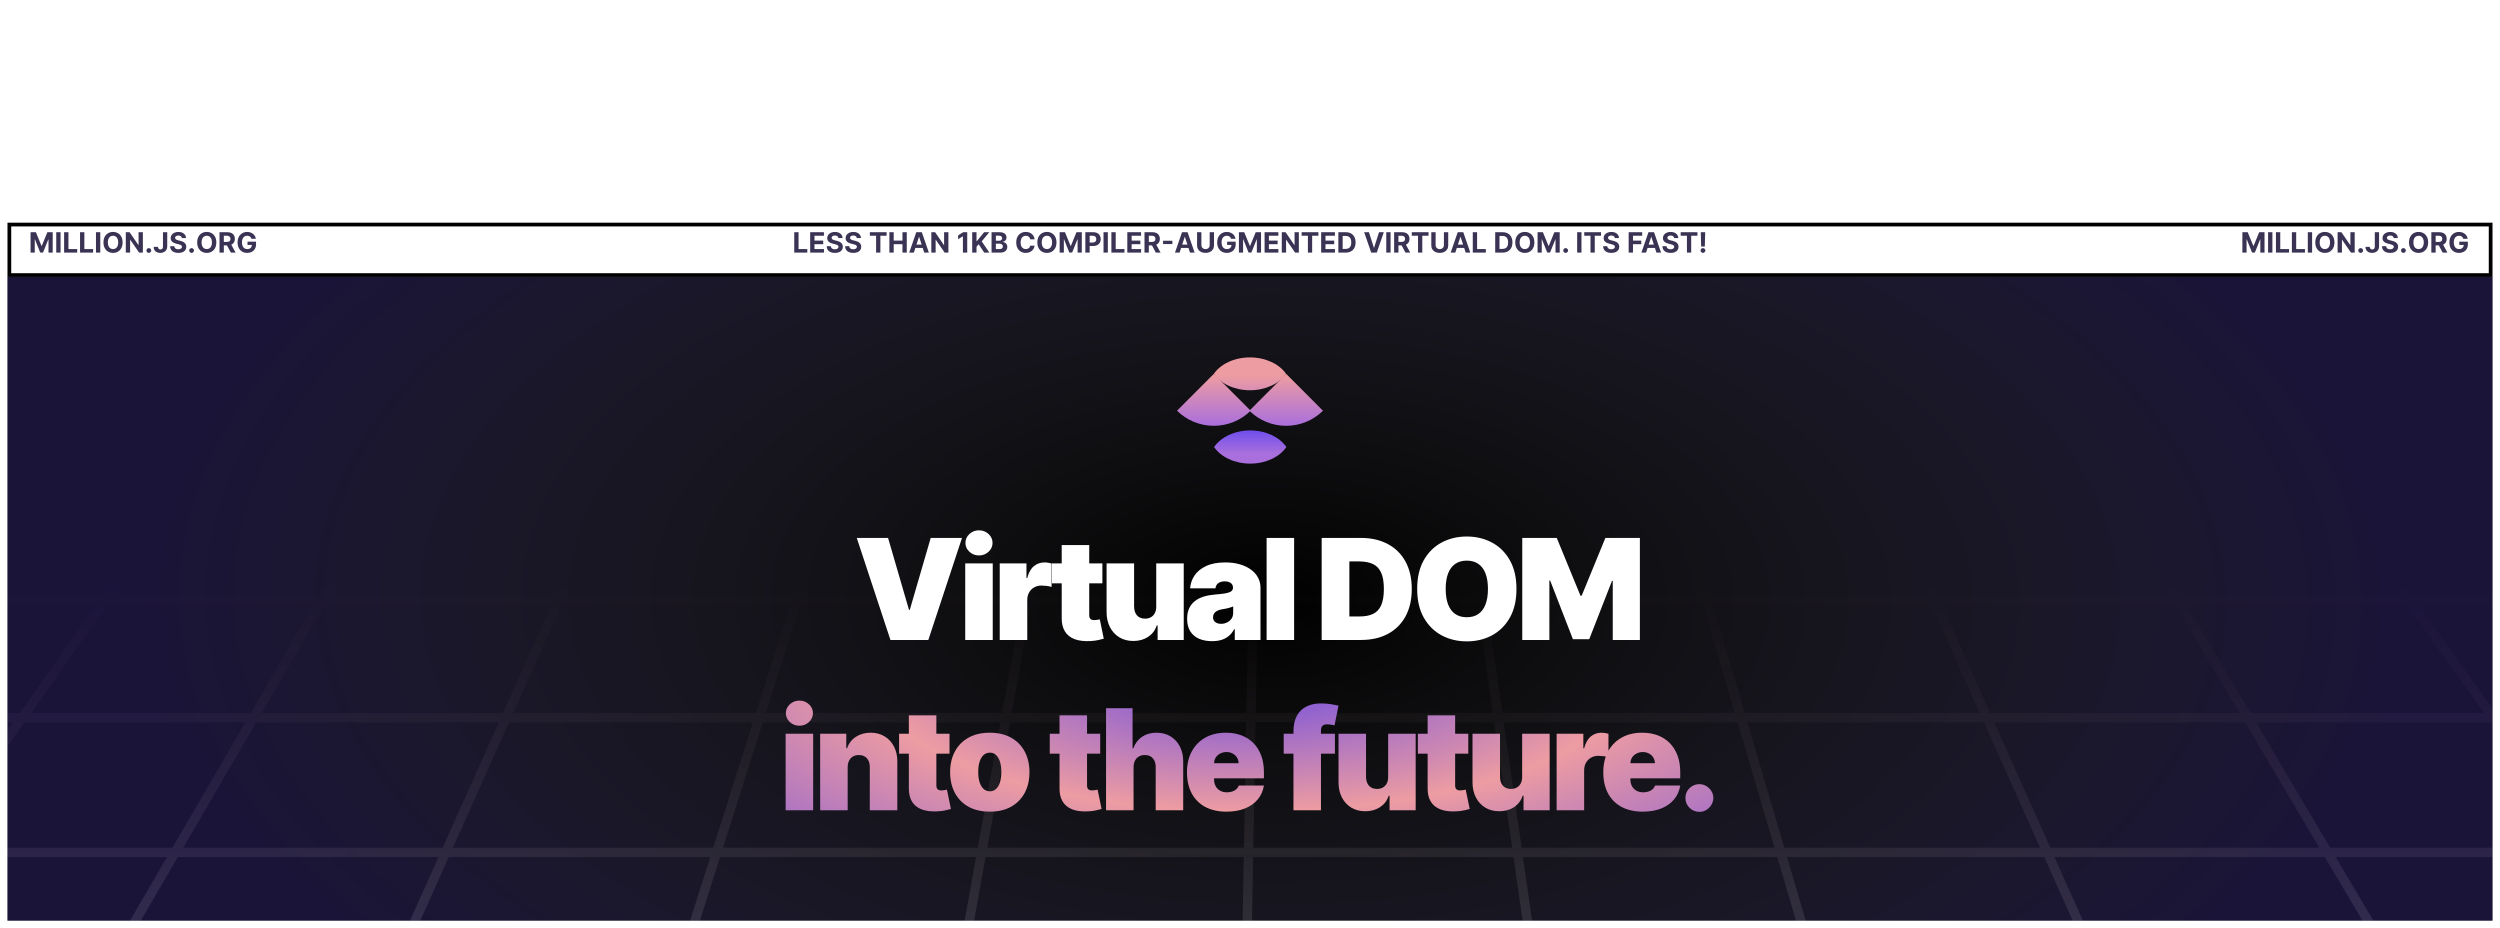 <svg width="1336" height="496" viewBox="0 0 1336 496" fill="none" xmlns="http://www.w3.org/2000/svg">
<g filter="url(#filter0_d_303_54)">
<rect x="4" y="144" width="1328" height="344" fill="black"/>
<rect x="5" y="116" width="1326" height="27" fill="white" stroke="black" stroke-width="2"/>
<rect x="4" y="144" width="1328" height="344" fill="url(#paint0_radial_303_54)"/>
<path fill-rule="evenodd" clip-rule="evenodd" d="M359.123 0L206.71 262H320.204L437.387 0H442.864L325.681 262H440.418L523.452 0H528.698L445.663 262H556.285L603.595 0H608.676L561.366 262H668.134L672.855 0H677.856L673.135 262H781.347L743.861 0H748.912L786.398 262H893.287L816.213 0H821.424L898.498 262H1006.57L889.396 0H894.873L1012.05 262H1128.75L973.685 0H979.495L1134.56 262H1245.07L1057.06 0H1063.21L1251.22 262H1332V267H1254.81L1288.54 314H1332V319H1292.12L1332 374.568V383.144L1331.18 382H1205.59L1245.24 449H1332V454H1248.2L1268.33 488H1262.52L1242.39 454H1097.91L1113.12 488H1107.64L1092.44 454H954.98L964.982 488H959.77L949.768 454H813.868L818.733 488H813.682L808.817 454H669.676L669.063 488H664.062L664.675 454H526.696L520.557 488H515.476L521.615 454H384.813L374.037 488H368.792L379.568 454H239.806L224.599 488H219.122L234.329 454H95.019L75.24 488H69.456L89.234 454H4V449H92.143L131.119 382H13.121L4 394.902V386.241L6.998 382H4V377H10.532L51.532 319H4V314H55.066L88.291 267H4V262H91.825L277.032 0H283.155L97.948 262H200.926L353.338 0H359.123ZM669.766 449H808.102L798.516 382H670.973L669.766 449ZM665.972 382L664.765 449H527.599L539.697 382H665.972ZM671.063 377H797.8L789.502 319H672.108L671.063 377ZM667.107 319L666.062 377H540.6L551.073 319H667.107ZM672.198 314H788.787L782.062 267H673.045L672.198 314ZM668.044 267L667.197 314H551.976L560.463 267H668.044ZM794.553 319L802.851 377H927.117L910.055 319H794.553ZM803.567 382L813.153 449H948.297L928.588 382H803.567ZM787.113 267L793.837 314H908.584L894.758 267H787.113ZM953.509 449H1090.2L1060.24 382H933.8L953.509 449ZM932.329 377H1058L1032.06 319H915.267L932.329 377ZM913.796 314H1029.83L1008.81 267H899.969L913.796 314ZM1137.52 267H1248.66L1282.38 314H1165.34L1137.52 267ZM1168.3 319H1285.97L1327.59 377H1202.63L1168.3 319ZM1239.43 449L1199.78 382H1065.71L1095.68 449H1239.43ZM1196.82 377L1162.49 319H1037.54L1063.48 377H1196.82ZM1159.53 314L1131.71 267H1014.28L1035.3 314H1159.53ZM522.518 449L534.617 382H407.631L386.397 449H522.518ZM535.519 377L545.993 319H427.598L409.216 377H535.519ZM546.896 314L555.382 267H444.078L429.182 314H546.896ZM323.445 267H438.833L423.937 314H302.423L323.445 267ZM300.187 319H422.353L403.971 377H274.246L300.187 319ZM272.009 382H402.386L381.152 449H242.043L272.009 382ZM317.967 267H203.802L176.461 314H296.946L317.967 267ZM198.017 267H94.414L61.19 314H170.676L198.017 267ZM16.655 377L57.655 319H167.767L134.027 377H16.655ZM139.812 377L173.552 319H294.71L268.768 377H139.812ZM266.532 382L236.565 449H97.927L136.903 382H266.532Z" fill="url(#paint1_linear_303_54)"/>
<g filter="url(#filter1_d_303_54)">
<path d="M474.577 273.455L485.763 311.913H486.19L497.376 273.455H514.102L496.097 328H475.856L457.852 273.455H474.577ZM515.818 328V287.091H530.52V328H515.818ZM523.169 282.83C521.18 282.83 519.476 282.173 518.055 280.859C516.635 279.545 515.925 277.964 515.925 276.118C515.925 274.271 516.635 272.691 518.055 271.377C519.476 270.063 521.18 269.406 523.169 269.406C525.175 269.406 526.88 270.063 528.283 271.377C529.703 272.691 530.413 274.271 530.413 276.118C530.413 277.964 529.703 279.545 528.283 280.859C526.88 282.173 525.175 282.83 523.169 282.83ZM534.26 328V287.091H548.536V294.868H548.962C549.708 291.991 550.889 289.887 552.504 288.556C554.138 287.224 556.047 286.558 558.231 286.558C558.87 286.558 559.5 286.612 560.122 286.718C560.761 286.807 561.373 286.94 561.959 287.118V299.662C561.231 299.413 560.335 299.227 559.269 299.103C558.204 298.978 557.29 298.916 556.526 298.916C555.088 298.916 553.792 299.245 552.638 299.902C551.501 300.541 550.605 301.446 549.948 302.618C549.291 303.772 548.962 305.131 548.962 306.693V328H534.26ZM589.111 287.091V297.744H562.158V287.091H589.111ZM567.378 277.29H582.08V314.843C582.08 315.411 582.177 315.891 582.373 316.281C582.568 316.654 582.87 316.938 583.278 317.134C583.686 317.311 584.21 317.4 584.849 317.4C585.293 317.4 585.808 317.347 586.394 317.24C586.998 317.134 587.442 317.045 587.726 316.974L589.857 327.308C589.2 327.503 588.259 327.743 587.033 328.027C585.826 328.311 584.388 328.497 582.719 328.586C579.345 328.763 576.513 328.417 574.223 327.547C571.932 326.659 570.21 325.266 569.056 323.366C567.902 321.466 567.342 319.087 567.378 316.228V277.29ZM617.887 310.102V287.091H632.589V328H618.633V320.223H618.207C617.319 322.833 615.765 324.875 613.546 326.349C611.326 327.805 608.69 328.533 605.636 328.533C602.777 328.533 600.273 327.876 598.125 326.562C595.994 325.248 594.334 323.437 593.144 321.129C591.973 318.82 591.378 316.175 591.36 313.192V287.091H606.062V310.102C606.08 312.126 606.594 313.716 607.606 314.87C608.636 316.024 610.075 316.601 611.921 316.601C613.146 316.601 614.203 316.343 615.091 315.828C615.996 315.296 616.689 314.55 617.168 313.591C617.665 312.615 617.905 311.452 617.887 310.102ZM647.715 328.639C645.105 328.639 642.797 328.213 640.791 327.361C638.802 326.491 637.239 325.177 636.103 323.419C634.967 321.661 634.398 319.424 634.398 316.707C634.398 314.47 634.78 312.561 635.544 310.981C636.307 309.383 637.373 308.078 638.74 307.066C640.107 306.054 641.696 305.282 643.507 304.749C645.336 304.216 647.307 303.87 649.42 303.71C651.71 303.533 653.548 303.32 654.933 303.071C656.336 302.805 657.348 302.441 657.969 301.979C658.591 301.5 658.901 300.869 658.901 300.088V299.982C658.901 298.916 658.493 298.099 657.676 297.531C656.859 296.963 655.812 296.679 654.533 296.679C653.131 296.679 651.985 296.99 651.098 297.611C650.228 298.215 649.704 299.147 649.526 300.408H635.996C636.174 297.922 636.964 295.631 638.367 293.536C639.787 291.423 641.856 289.737 644.572 288.476C647.289 287.197 650.68 286.558 654.746 286.558C657.676 286.558 660.304 286.904 662.63 287.597C664.956 288.272 666.936 289.222 668.569 290.447C670.203 291.654 671.446 293.075 672.298 294.708C673.168 296.324 673.603 298.082 673.603 299.982V328H659.86V322.247H659.541C658.724 323.774 657.729 325.008 656.558 325.949C655.403 326.89 654.081 327.574 652.589 328C651.115 328.426 649.491 328.639 647.715 328.639ZM652.509 319.371C653.628 319.371 654.675 319.14 655.652 318.678C656.646 318.217 657.454 317.551 658.076 316.681C658.697 315.811 659.008 314.754 659.008 313.511V310.102C658.617 310.262 658.2 310.413 657.756 310.555C657.33 310.697 656.868 310.83 656.371 310.955C655.892 311.079 655.377 311.194 654.826 311.301C654.294 311.407 653.734 311.505 653.148 311.594C652.012 311.771 651.08 312.064 650.352 312.473C649.642 312.863 649.109 313.352 648.754 313.938C648.417 314.506 648.248 315.145 648.248 315.855C648.248 316.991 648.647 317.862 649.446 318.465C650.245 319.069 651.266 319.371 652.509 319.371ZM691.579 273.455V328H676.878V273.455H691.579ZM727.286 328H706.298V273.455H727.072C732.683 273.455 737.531 274.547 741.614 276.73C745.716 278.897 748.876 282.022 751.096 286.105C753.333 290.172 754.452 295.045 754.452 300.727C754.452 306.409 753.342 311.292 751.123 315.376C748.903 319.442 745.76 322.567 741.694 324.751C737.628 326.917 732.825 328 727.286 328ZM721.107 315.429H726.753C729.452 315.429 731.751 314.994 733.651 314.124C735.569 313.254 737.025 311.754 738.019 309.623C739.031 307.492 739.537 304.527 739.537 300.727C739.537 296.928 739.022 293.962 737.992 291.832C736.98 289.701 735.489 288.201 733.518 287.331C731.565 286.461 729.168 286.026 726.327 286.026H721.107V315.429ZM810.394 300.727C810.394 306.8 809.213 311.922 806.852 316.095C804.49 320.25 801.303 323.401 797.29 325.55C793.278 327.68 788.803 328.746 783.867 328.746C778.896 328.746 774.403 327.672 770.391 325.523C766.396 323.357 763.217 320.196 760.856 316.042C758.512 311.869 757.34 306.764 757.34 300.727C757.34 294.655 758.512 289.541 760.856 285.386C763.217 281.214 766.396 278.062 770.391 275.931C774.403 273.783 778.896 272.709 783.867 272.709C788.803 272.709 793.278 273.783 797.29 275.931C801.303 278.062 804.49 281.214 806.852 285.386C809.213 289.541 810.394 294.655 810.394 300.727ZM795.16 300.727C795.16 297.46 794.725 294.708 793.855 292.471C793.002 290.216 791.733 288.511 790.046 287.357C788.377 286.185 786.317 285.599 783.867 285.599C781.417 285.599 779.348 286.185 777.662 287.357C775.992 288.511 774.723 290.216 773.853 292.471C773.001 294.708 772.575 297.46 772.575 300.727C772.575 303.994 773.001 306.755 773.853 309.01C774.723 311.248 775.992 312.952 777.662 314.124C779.348 315.278 781.417 315.855 783.867 315.855C786.317 315.855 788.377 315.278 790.046 314.124C791.733 312.952 793.002 311.248 793.855 309.01C794.725 306.755 795.16 303.994 795.16 300.727ZM813.496 273.455H831.926L844.604 304.349H845.243L857.92 273.455H876.351V328H861.862V296.466H861.436L849.291 327.574H840.555L828.41 296.253H827.984V328H813.496V273.455Z" fill="white"/>
<path d="M419.849 419V378.091H434.551V419H419.849ZM427.2 373.83C425.211 373.83 423.506 373.173 422.086 371.859C420.666 370.545 419.955 368.964 419.955 367.118C419.955 365.271 420.666 363.691 422.086 362.377C423.506 361.063 425.211 360.406 427.2 360.406C429.206 360.406 430.911 361.063 432.313 362.377C433.734 363.691 434.444 365.271 434.444 367.118C434.444 368.964 433.734 370.545 432.313 371.859C430.911 373.173 429.206 373.83 427.2 373.83ZM452.993 395.989V419H438.291V378.091H452.247V385.868H452.673C453.561 383.276 455.124 381.243 457.361 379.769C459.616 378.295 462.244 377.558 465.244 377.558C468.138 377.558 470.651 378.224 472.782 379.556C474.93 380.87 476.59 382.681 477.762 384.989C478.952 387.297 479.538 389.934 479.52 392.899V419H464.818V395.989C464.836 393.964 464.321 392.375 463.273 391.221C462.244 390.067 460.805 389.49 458.959 389.49C457.751 389.49 456.695 389.756 455.789 390.289C454.902 390.804 454.218 391.55 453.739 392.526C453.259 393.485 453.011 394.639 452.993 395.989ZM507.424 378.091V388.744H480.471V378.091H507.424ZM485.691 368.29H500.393V405.843C500.393 406.411 500.49 406.891 500.686 407.281C500.881 407.654 501.183 407.938 501.591 408.134C501.999 408.311 502.523 408.4 503.162 408.4C503.606 408.4 504.121 408.347 504.707 408.24C505.311 408.134 505.755 408.045 506.039 407.974L508.17 418.308C507.513 418.503 506.572 418.743 505.346 419.027C504.139 419.311 502.701 419.497 501.032 419.586C497.658 419.763 494.826 419.417 492.536 418.547C490.245 417.659 488.523 416.266 487.369 414.366C486.215 412.466 485.655 410.087 485.691 407.228V368.29ZM528.942 419.746C524.503 419.746 520.704 418.867 517.543 417.109C514.383 415.333 511.959 412.865 510.272 409.705C508.585 406.527 507.742 402.842 507.742 398.652C507.742 394.462 508.585 390.786 510.272 387.626C511.959 384.447 514.383 381.979 517.543 380.222C520.704 378.446 524.503 377.558 528.942 377.558C533.381 377.558 537.181 378.446 540.342 380.222C543.502 381.979 545.926 384.447 547.612 387.626C549.299 390.786 550.143 394.462 550.143 398.652C550.143 402.842 549.299 406.527 547.612 409.705C545.926 412.865 543.502 415.333 540.342 417.109C537.181 418.867 533.381 419.746 528.942 419.746ZM529.049 408.879C530.292 408.879 531.366 408.462 532.272 407.627C533.177 406.793 533.878 405.603 534.376 404.059C534.873 402.514 535.121 400.676 535.121 398.545C535.121 396.397 534.873 394.559 534.376 393.032C533.878 391.488 533.177 390.298 532.272 389.463C531.366 388.629 530.292 388.212 529.049 388.212C527.735 388.212 526.608 388.629 525.666 389.463C524.725 390.298 524.006 391.488 523.509 393.032C523.012 394.559 522.763 396.397 522.763 398.545C522.763 400.676 523.012 402.514 523.509 404.059C524.006 405.603 524.725 406.793 525.666 407.627C526.608 408.462 527.735 408.879 529.049 408.879ZM587.946 378.091V388.744H560.993V378.091H587.946ZM566.213 368.29H580.915V405.843C580.915 406.411 581.013 406.891 581.208 407.281C581.403 407.654 581.705 407.938 582.114 408.134C582.522 408.311 583.046 408.4 583.685 408.4C584.129 408.4 584.644 408.347 585.23 408.24C585.833 408.134 586.277 408.045 586.561 407.974L588.692 418.308C588.035 418.503 587.094 418.743 585.869 419.027C584.661 419.311 583.223 419.497 581.554 419.586C578.181 419.763 575.349 419.417 573.058 418.547C570.768 417.659 569.045 416.266 567.891 414.366C566.737 412.466 566.178 410.087 566.213 407.228V368.29ZM605.776 395.989V419H591.074V364.455H605.243V385.868H605.67C606.593 383.258 608.129 381.225 610.277 379.769C612.426 378.295 615.009 377.558 618.028 377.558C620.922 377.558 623.434 378.215 625.565 379.529C627.713 380.843 629.373 382.654 630.545 384.962C631.735 387.271 632.321 389.916 632.303 392.899V419H617.601V395.989C617.619 393.964 617.113 392.375 616.083 391.221C615.071 390.067 613.624 389.49 611.742 389.49C610.552 389.49 609.505 389.756 608.599 390.289C607.711 390.804 607.019 391.55 606.522 392.526C606.042 393.485 605.794 394.639 605.776 395.989ZM655.413 419.746C651.045 419.746 647.281 418.911 644.12 417.242C640.978 415.555 638.554 413.141 636.849 409.998C635.163 406.837 634.319 403.055 634.319 398.652C634.319 394.426 635.172 390.733 636.876 387.572C638.581 384.412 640.987 381.953 644.094 380.195C647.201 378.437 650.868 377.558 655.093 377.558C658.183 377.558 660.979 378.038 663.483 378.996C665.987 379.955 668.126 381.349 669.902 383.178C671.677 384.989 673.044 387.191 674.003 389.783C674.962 392.375 675.441 395.296 675.441 398.545V401.955H638.9V393.858H661.912C661.894 392.686 661.592 391.656 661.006 390.768C660.438 389.863 659.665 389.162 658.689 388.664C657.73 388.15 656.638 387.892 655.413 387.892C654.223 387.892 653.131 388.15 652.137 388.664C651.143 389.162 650.344 389.854 649.74 390.742C649.154 391.63 648.843 392.668 648.808 393.858V402.594C648.808 403.908 649.083 405.08 649.634 406.109C650.184 407.139 650.974 407.947 652.004 408.533C653.034 409.119 654.277 409.412 655.733 409.412C656.745 409.412 657.668 409.27 658.502 408.986C659.355 408.702 660.083 408.293 660.686 407.761C661.29 407.21 661.734 406.553 662.018 405.79H675.441C674.98 408.631 673.888 411.099 672.165 413.194C670.443 415.271 668.162 416.887 665.321 418.041C662.498 419.178 659.195 419.746 655.413 419.746ZM713.385 378.091V388.744H686.006V378.091H713.385ZM691.226 419V376.919C691.226 373.545 691.829 370.749 693.037 368.529C694.244 366.31 695.949 364.65 698.15 363.549C700.352 362.448 702.945 361.898 705.927 361.898C707.792 361.898 709.603 362.04 711.361 362.324C713.136 362.608 714.45 362.857 715.302 363.07L713.172 373.616C712.639 373.457 712.018 373.332 711.307 373.244C710.597 373.137 709.976 373.084 709.443 373.084C708.058 373.084 707.126 373.377 706.647 373.963C706.167 374.549 705.927 375.321 705.927 376.28V419H691.226ZM741.835 401.102V378.091H756.536V419H742.581V411.223H742.154C741.267 413.833 739.713 415.875 737.494 417.349C735.274 418.805 732.637 419.533 729.583 419.533C726.725 419.533 724.221 418.876 722.073 417.562C719.942 416.248 718.282 414.437 717.092 412.129C715.92 409.82 715.326 407.175 715.308 404.192V378.091H730.009V401.102C730.027 403.126 730.542 404.716 731.554 405.87C732.584 407.024 734.022 407.601 735.869 407.601C737.094 407.601 738.15 407.343 739.038 406.828C739.944 406.296 740.636 405.55 741.116 404.591C741.613 403.615 741.853 402.452 741.835 401.102ZM784.66 378.091V388.744H757.707V378.091H784.66ZM762.927 368.29H777.629V405.843C777.629 406.411 777.727 406.891 777.922 407.281C778.117 407.654 778.419 407.938 778.827 408.134C779.236 408.311 779.76 408.4 780.399 408.4C780.843 408.4 781.358 408.347 781.944 408.24C782.547 408.134 782.991 408.045 783.275 407.974L785.406 418.308C784.749 418.503 783.808 418.743 782.583 419.027C781.375 419.311 779.937 419.497 778.268 419.586C774.895 419.763 772.063 419.417 769.772 418.547C767.482 417.659 765.759 416.266 764.605 414.366C763.451 412.466 762.892 410.087 762.927 407.228V368.29ZM813.436 401.102V378.091H828.138V419H814.182V411.223H813.756C812.868 413.833 811.315 415.875 809.095 417.349C806.876 418.805 804.239 419.533 801.185 419.533C798.326 419.533 795.823 418.876 793.674 417.562C791.544 416.248 789.883 414.437 788.694 412.129C787.522 409.82 786.927 407.175 786.909 404.192V378.091H801.611V401.102C801.629 403.126 802.144 404.716 803.156 405.87C804.186 407.024 805.624 407.601 807.47 407.601C808.696 407.601 809.752 407.343 810.64 406.828C811.545 406.296 812.238 405.55 812.717 404.591C813.214 403.615 813.454 402.452 813.436 401.102ZM831.865 419V378.091H846.141V385.868H846.567C847.313 382.991 848.494 380.887 850.109 379.556C851.743 378.224 853.652 377.558 855.836 377.558C856.475 377.558 857.105 377.612 857.727 377.718C858.366 377.807 858.978 377.94 859.564 378.118V390.662C858.836 390.413 857.94 390.227 856.874 390.103C855.809 389.978 854.895 389.916 854.131 389.916C852.693 389.916 851.397 390.245 850.243 390.902C849.106 391.541 848.21 392.446 847.553 393.618C846.896 394.772 846.567 396.131 846.567 397.693V419H831.865ZM877.893 419.746C873.526 419.746 869.761 418.911 866.601 417.242C863.458 415.555 861.034 413.141 859.33 409.998C857.643 406.837 856.8 403.055 856.8 398.652C856.8 394.426 857.652 390.733 859.357 387.572C861.061 384.412 863.467 381.953 866.574 380.195C869.681 378.437 873.348 377.558 877.574 377.558C880.663 377.558 883.46 378.038 885.963 378.996C888.467 379.955 890.607 381.349 892.382 383.178C894.158 384.989 895.525 387.191 896.484 389.783C897.442 392.375 897.922 395.296 897.922 398.545V401.955H861.381V393.858H884.392C884.374 392.686 884.072 391.656 883.487 390.768C882.918 389.863 882.146 389.162 881.169 388.664C880.211 388.15 879.119 387.892 877.893 387.892C876.704 387.892 875.612 388.15 874.618 388.664C873.623 389.162 872.824 389.854 872.221 390.742C871.635 391.63 871.324 392.668 871.288 393.858V402.594C871.288 403.908 871.564 405.08 872.114 406.109C872.664 407.139 873.455 407.947 874.484 408.533C875.514 409.119 876.757 409.412 878.213 409.412C879.225 409.412 880.148 409.27 880.983 408.986C881.835 408.702 882.563 408.293 883.167 407.761C883.771 407.21 884.214 406.553 884.499 405.79H897.922C897.46 408.631 896.368 411.099 894.646 413.194C892.924 415.271 890.642 416.887 887.801 418.041C884.978 419.178 881.675 419.746 877.893 419.746ZM908.161 419.852C906.101 419.852 904.335 419.133 902.861 417.695C901.405 416.239 900.686 414.472 900.704 412.395C900.686 410.371 901.405 408.64 902.861 407.201C904.335 405.763 906.101 405.044 908.161 405.044C910.114 405.044 911.837 405.763 913.328 407.201C914.837 408.64 915.601 410.371 915.619 412.395C915.601 413.78 915.237 415.04 914.527 416.177C913.834 417.295 912.929 418.192 911.81 418.867C910.691 419.524 909.475 419.852 908.161 419.852Z" fill="url(#paint2_radial_303_54)"/>
</g>
<path fill-rule="evenodd" clip-rule="evenodd" d="M648.803 234.894C652.391 229.629 659.694 226.025 668.119 226.025C676.544 226.025 683.847 229.629 687.435 234.894C683.847 240.159 676.544 243.763 668.119 243.763C659.694 243.763 652.391 240.159 648.803 234.894Z" fill="url(#paint3_linear_303_54)"/>
<path d="M648.673 195.775C652.259 190.566 659.557 187 667.977 187C676.396 187 683.694 190.566 687.28 195.775C683.694 200.984 676.396 204.55 667.977 204.55C659.557 204.55 652.259 200.984 648.673 195.775Z" fill="url(#paint4_linear_303_54)"/>
<path d="M668.345 215.485C663.128 220.651 656.051 223.553 648.673 223.553C641.294 223.553 634.218 220.651 629 215.485L648.673 195.775L668.345 215.485Z" fill="url(#paint5_linear_303_54)"/>
<path d="M707 215.495C701.782 220.661 694.706 223.563 687.327 223.563C679.949 223.563 672.872 220.661 667.655 215.495L687.327 195.775L707 215.495Z" fill="url(#paint6_linear_303_54)"/>
</g>
<path d="M1198.33 124.091H1201.18L1204.18 131.42H1204.31L1207.32 124.091H1210.16V135H1207.92V127.9H1207.83L1205.01 134.947H1203.49L1200.66 127.873H1200.57V135H1198.33V124.091ZM1214.37 124.091V135H1212.06V124.091H1214.37ZM1216.26 135V124.091H1218.57V133.098H1223.25V135H1216.26ZM1224.78 135V124.091H1227.08V133.098H1231.76V135H1224.78ZM1235.59 124.091V135H1233.29V124.091H1235.59ZM1247.52 129.545C1247.52 130.735 1247.29 131.747 1246.84 132.582C1246.39 133.416 1245.78 134.054 1245.01 134.494C1244.24 134.931 1243.37 135.149 1242.41 135.149C1241.44 135.149 1240.57 134.929 1239.8 134.489C1239.03 134.048 1238.42 133.411 1237.97 132.576C1237.52 131.742 1237.3 130.732 1237.3 129.545C1237.3 128.356 1237.52 127.344 1237.97 126.509C1238.42 125.675 1239.03 125.039 1239.8 124.602C1240.57 124.162 1241.44 123.942 1242.41 123.942C1243.37 123.942 1244.24 124.162 1245.01 124.602C1245.78 125.039 1246.39 125.675 1246.84 126.509C1247.29 127.344 1247.52 128.356 1247.52 129.545ZM1245.18 129.545C1245.18 128.775 1245.06 128.125 1244.83 127.596C1244.6 127.067 1244.28 126.665 1243.87 126.392C1243.45 126.119 1242.96 125.982 1242.41 125.982C1241.85 125.982 1241.36 126.119 1240.95 126.392C1240.53 126.665 1240.21 127.067 1239.98 127.596C1239.75 128.125 1239.64 128.775 1239.64 129.545C1239.64 130.316 1239.75 130.966 1239.98 131.495C1240.21 132.024 1240.53 132.425 1240.95 132.699C1241.36 132.972 1241.85 133.109 1242.41 133.109C1242.96 133.109 1243.45 132.972 1243.87 132.699C1244.28 132.425 1244.6 132.024 1244.83 131.495C1245.06 130.966 1245.18 130.316 1245.18 129.545ZM1258.35 124.091V135H1256.36L1251.61 128.134H1251.53V135H1249.22V124.091H1251.25L1255.96 130.952H1256.05V124.091H1258.35ZM1261.54 135.138C1261.19 135.138 1260.88 135.014 1260.63 134.766C1260.38 134.513 1260.26 134.212 1260.26 133.86C1260.26 133.512 1260.38 133.214 1260.63 132.965C1260.88 132.717 1261.19 132.592 1261.54 132.592C1261.88 132.592 1262.18 132.717 1262.43 132.965C1262.69 133.214 1262.82 133.512 1262.82 133.86C1262.82 134.094 1262.76 134.309 1262.63 134.505C1262.52 134.696 1262.36 134.851 1262.17 134.968C1261.98 135.082 1261.77 135.138 1261.54 135.138ZM1269.09 124.091H1271.37V131.697C1271.37 132.401 1271.21 133.011 1270.9 133.53C1270.58 134.048 1270.15 134.448 1269.59 134.728C1269.03 135.009 1268.38 135.149 1267.65 135.149C1266.99 135.149 1266.39 135.034 1265.86 134.803C1265.32 134.569 1264.9 134.213 1264.59 133.738C1264.28 133.258 1264.12 132.656 1264.12 131.932H1266.42C1266.43 132.219 1266.49 132.466 1266.6 132.672C1266.71 132.875 1266.86 133.031 1267.06 133.141C1267.26 133.248 1267.49 133.301 1267.76 133.301C1268.05 133.301 1268.29 133.24 1268.48 133.12C1268.68 132.995 1268.83 132.814 1268.94 132.576C1269.04 132.338 1269.09 132.045 1269.09 131.697V124.091ZM1279.19 127.228C1279.15 126.799 1278.97 126.465 1278.65 126.227C1278.32 125.989 1277.88 125.87 1277.33 125.87C1276.95 125.87 1276.64 125.923 1276.38 126.03C1276.12 126.133 1275.92 126.277 1275.78 126.461C1275.64 126.646 1275.58 126.855 1275.58 127.09C1275.57 127.285 1275.61 127.456 1275.7 127.601C1275.79 127.747 1275.92 127.873 1276.08 127.979C1276.24 128.082 1276.42 128.173 1276.63 128.251C1276.84 128.326 1277.07 128.39 1277.3 128.443L1278.28 128.677C1278.76 128.784 1279.2 128.926 1279.59 129.103C1279.99 129.281 1280.34 129.499 1280.63 129.759C1280.92 130.018 1281.14 130.323 1281.3 130.675C1281.47 131.026 1281.55 131.429 1281.55 131.884C1281.55 132.551 1281.38 133.13 1281.04 133.62C1280.71 134.107 1280.23 134.485 1279.59 134.755C1278.97 135.021 1278.21 135.154 1277.32 135.154C1276.44 135.154 1275.67 135.02 1275.02 134.75C1274.37 134.48 1273.86 134.08 1273.49 133.551C1273.13 133.018 1272.94 132.36 1272.92 131.575H1275.16C1275.18 131.941 1275.29 132.246 1275.47 132.491C1275.66 132.733 1275.91 132.915 1276.22 133.04C1276.54 133.161 1276.89 133.221 1277.29 133.221C1277.68 133.221 1278.02 133.164 1278.31 133.05C1278.6 132.937 1278.83 132.779 1278.99 132.576C1279.15 132.374 1279.23 132.141 1279.23 131.879C1279.23 131.634 1279.15 131.428 1279.01 131.261C1278.87 131.094 1278.66 130.952 1278.38 130.835C1278.11 130.717 1277.77 130.611 1277.37 130.515L1276.18 130.217C1275.26 129.993 1274.54 129.643 1274.01 129.167C1273.47 128.691 1273.21 128.05 1273.21 127.244C1273.21 126.584 1273.38 126.007 1273.74 125.513C1274.1 125.02 1274.59 124.634 1275.22 124.357C1275.84 124.08 1276.55 123.942 1277.35 123.942C1278.16 123.942 1278.86 124.08 1279.47 124.357C1280.07 124.634 1280.55 125.02 1280.88 125.513C1281.22 126.007 1281.39 126.578 1281.4 127.228H1279.19ZM1284.39 135.138C1284.04 135.138 1283.74 135.014 1283.48 134.766C1283.23 134.513 1283.11 134.212 1283.11 133.86C1283.11 133.512 1283.23 133.214 1283.48 132.965C1283.74 132.717 1284.04 132.592 1284.39 132.592C1284.73 132.592 1285.03 132.717 1285.28 132.965C1285.54 133.214 1285.67 133.512 1285.67 133.86C1285.67 134.094 1285.61 134.309 1285.49 134.505C1285.37 134.696 1285.21 134.851 1285.02 134.968C1284.83 135.082 1284.62 135.138 1284.39 135.138ZM1297.6 129.545C1297.6 130.735 1297.37 131.747 1296.92 132.582C1296.47 133.416 1295.86 134.054 1295.09 134.494C1294.32 134.931 1293.45 135.149 1292.49 135.149C1291.52 135.149 1290.65 134.929 1289.88 134.489C1289.11 134.048 1288.5 133.411 1288.05 132.576C1287.61 131.742 1287.38 130.732 1287.38 129.545C1287.38 128.356 1287.61 127.344 1288.05 126.509C1288.5 125.675 1289.11 125.039 1289.88 124.602C1290.65 124.162 1291.52 123.942 1292.49 123.942C1293.45 123.942 1294.32 124.162 1295.09 124.602C1295.86 125.039 1296.47 125.675 1296.92 126.509C1297.37 127.344 1297.6 128.356 1297.6 129.545ZM1295.26 129.545C1295.26 128.775 1295.14 128.125 1294.91 127.596C1294.69 127.067 1294.36 126.665 1293.95 126.392C1293.53 126.119 1293.05 125.982 1292.49 125.982C1291.93 125.982 1291.45 126.119 1291.03 126.392C1290.61 126.665 1290.29 127.067 1290.06 127.596C1289.83 128.125 1289.72 128.775 1289.72 129.545C1289.72 130.316 1289.83 130.966 1290.06 131.495C1290.29 132.024 1290.61 132.425 1291.03 132.699C1291.45 132.972 1291.93 133.109 1292.49 133.109C1293.05 133.109 1293.53 132.972 1293.95 132.699C1294.36 132.425 1294.69 132.024 1294.91 131.495C1295.14 130.966 1295.26 130.316 1295.26 129.545ZM1299.31 135V124.091H1303.61C1304.43 124.091 1305.14 124.238 1305.72 124.533C1306.31 124.824 1306.75 125.238 1307.06 125.774C1307.37 126.307 1307.52 126.934 1307.52 127.654C1307.52 128.379 1307.36 129.002 1307.05 129.524C1306.74 130.043 1306.29 130.44 1305.69 130.717C1305.1 130.994 1304.39 131.133 1303.55 131.133H1300.67V129.279H1303.18C1303.62 129.279 1303.99 129.219 1304.28 129.098C1304.57 128.977 1304.78 128.796 1304.93 128.555C1305.07 128.313 1305.14 128.013 1305.14 127.654C1305.14 127.292 1305.07 126.987 1304.93 126.738C1304.78 126.49 1304.57 126.301 1304.27 126.174C1303.98 126.042 1303.61 125.977 1303.17 125.977H1301.61V135H1299.31ZM1305.2 130.036L1307.91 135H1305.36L1302.71 130.036H1305.2ZM1316.38 127.617C1316.31 127.358 1316.2 127.129 1316.07 126.93C1315.93 126.728 1315.77 126.557 1315.57 126.419C1315.38 126.277 1315.16 126.168 1314.91 126.094C1314.67 126.019 1314.4 125.982 1314.1 125.982C1313.54 125.982 1313.05 126.12 1312.63 126.397C1312.21 126.674 1311.88 127.077 1311.65 127.607C1311.41 128.132 1311.3 128.775 1311.3 129.535C1311.3 130.295 1311.41 130.941 1311.64 131.474C1311.87 132.006 1312.2 132.413 1312.62 132.694C1313.05 132.971 1313.54 133.109 1314.12 133.109C1314.64 133.109 1315.09 133.017 1315.46 132.832C1315.83 132.644 1316.11 132.379 1316.31 132.038C1316.51 131.697 1316.61 131.294 1316.61 130.829L1317.08 130.898H1314.26V129.162H1318.83V130.536C1318.83 131.495 1318.63 132.319 1318.22 133.008C1317.82 133.693 1317.26 134.222 1316.55 134.595C1315.84 134.964 1315.03 135.149 1314.11 135.149C1313.09 135.149 1312.19 134.924 1311.41 134.473C1310.64 134.018 1310.04 133.374 1309.6 132.539C1309.17 131.701 1308.96 130.707 1308.96 129.556C1308.96 128.672 1309.09 127.884 1309.34 127.191C1309.6 126.495 1309.96 125.906 1310.43 125.423C1310.89 124.94 1311.44 124.572 1312.05 124.32C1312.67 124.068 1313.34 123.942 1314.06 123.942C1314.68 123.942 1315.25 124.032 1315.79 124.213C1316.32 124.391 1316.79 124.643 1317.2 124.97C1317.62 125.297 1317.96 125.685 1318.22 126.136C1318.48 126.584 1318.65 127.077 1318.73 127.617H1316.38Z" fill="#3B3354"/>
<path d="M16.335 124.091H19.179L22.184 131.42H22.311L25.316 124.091H28.16V135H25.923V127.9H25.832L23.009 134.947H21.486L18.663 127.873H18.572V135H16.335V124.091ZM32.367 124.091V135H30.061V124.091H32.367ZM34.265 135V124.091H36.571V133.098H41.248V135H34.265ZM42.775 135V124.091H45.082V133.098H49.759V135H42.775ZM53.593 124.091V135H51.286V124.091H53.593ZM65.515 129.545C65.515 130.735 65.29 131.747 64.838 132.582C64.391 133.416 63.78 134.054 63.006 134.494C62.236 134.931 61.369 135.149 60.407 135.149C59.437 135.149 58.567 134.929 57.797 134.489C57.026 134.048 56.417 133.411 55.969 132.576C55.522 131.742 55.298 130.732 55.298 129.545C55.298 128.356 55.522 127.344 55.969 126.509C56.417 125.675 57.026 125.039 57.797 124.602C58.567 124.162 59.437 123.942 60.407 123.942C61.369 123.942 62.236 124.162 63.006 124.602C63.78 125.039 64.391 125.675 64.838 126.509C65.29 127.344 65.515 128.356 65.515 129.545ZM63.177 129.545C63.177 128.775 63.061 128.125 62.83 127.596C62.603 127.067 62.282 126.665 61.866 126.392C61.451 126.119 60.964 125.982 60.407 125.982C59.849 125.982 59.363 126.119 58.947 126.392C58.532 126.665 58.209 127.067 57.978 127.596C57.75 128.125 57.637 128.775 57.637 129.545C57.637 130.316 57.75 130.966 57.978 131.495C58.209 132.024 58.532 132.425 58.947 132.699C59.363 132.972 59.849 133.109 60.407 133.109C60.964 133.109 61.451 132.972 61.866 132.699C62.282 132.425 62.603 132.024 62.83 131.495C63.061 130.966 63.177 130.316 63.177 129.545ZM76.348 124.091V135H74.356L69.61 128.134H69.53V135H67.224V124.091H69.248L73.957 130.952H74.052V124.091H76.348ZM79.538 135.138C79.186 135.138 78.884 135.014 78.632 134.766C78.383 134.513 78.259 134.212 78.259 133.86C78.259 133.512 78.383 133.214 78.632 132.965C78.884 132.717 79.186 132.592 79.538 132.592C79.879 132.592 80.177 132.717 80.432 132.965C80.688 133.214 80.816 133.512 80.816 133.86C80.816 134.094 80.756 134.309 80.635 134.505C80.518 134.696 80.363 134.851 80.171 134.968C79.98 135.082 79.768 135.138 79.538 135.138ZM87.09 124.091H89.369V131.697C89.369 132.401 89.211 133.011 88.895 133.53C88.583 134.048 88.148 134.448 87.59 134.728C87.033 135.009 86.385 135.149 85.646 135.149C84.989 135.149 84.392 135.034 83.856 134.803C83.323 134.569 82.901 134.213 82.588 133.738C82.276 133.258 82.121 132.656 82.125 131.932H84.421C84.428 132.219 84.487 132.466 84.597 132.672C84.71 132.875 84.865 133.031 85.06 133.141C85.259 133.248 85.493 133.301 85.763 133.301C86.047 133.301 86.287 133.24 86.482 133.12C86.681 132.995 86.832 132.814 86.935 132.576C87.038 132.338 87.09 132.045 87.09 131.697V124.091ZM97.194 127.228C97.152 126.799 96.969 126.465 96.646 126.227C96.322 125.989 95.884 125.87 95.33 125.87C94.954 125.87 94.636 125.923 94.376 126.03C94.117 126.133 93.918 126.277 93.78 126.461C93.645 126.646 93.577 126.855 93.577 127.09C93.57 127.285 93.611 127.456 93.7 127.601C93.792 127.747 93.918 127.873 94.078 127.979C94.238 128.082 94.423 128.173 94.632 128.251C94.842 128.326 95.065 128.39 95.303 128.443L96.283 128.677C96.759 128.784 97.196 128.926 97.594 129.103C97.992 129.281 98.336 129.499 98.627 129.759C98.918 130.018 99.144 130.323 99.304 130.675C99.467 131.026 99.55 131.429 99.554 131.884C99.55 132.551 99.38 133.13 99.043 133.62C98.709 134.107 98.226 134.485 97.594 134.755C96.965 135.021 96.207 135.154 95.319 135.154C94.439 135.154 93.671 135.02 93.018 134.75C92.368 134.48 91.86 134.08 91.495 133.551C91.132 133.018 90.942 132.36 90.925 131.575H93.157C93.181 131.941 93.286 132.246 93.471 132.491C93.659 132.733 93.909 132.915 94.222 133.04C94.538 133.161 94.895 133.221 95.293 133.221C95.683 133.221 96.022 133.164 96.31 133.05C96.601 132.937 96.827 132.779 96.987 132.576C97.146 132.374 97.226 132.141 97.226 131.879C97.226 131.634 97.153 131.428 97.008 131.261C96.866 131.094 96.656 130.952 96.379 130.835C96.106 130.717 95.77 130.611 95.373 130.515L94.185 130.217C93.265 129.993 92.539 129.643 92.006 129.167C91.473 128.691 91.209 128.05 91.212 127.244C91.209 126.584 91.385 126.007 91.74 125.513C92.098 125.02 92.59 124.634 93.215 124.357C93.84 124.08 94.55 123.942 95.346 123.942C96.156 123.942 96.862 124.08 97.466 124.357C98.073 124.634 98.546 125.02 98.883 125.513C99.22 126.007 99.394 126.578 99.405 127.228H97.194ZM102.389 135.138C102.038 135.138 101.736 135.014 101.484 134.766C101.235 134.513 101.111 134.212 101.111 133.86C101.111 133.512 101.235 133.214 101.484 132.965C101.736 132.717 102.038 132.592 102.389 132.592C102.73 132.592 103.028 132.717 103.284 132.965C103.54 133.214 103.668 133.512 103.668 133.86C103.668 134.094 103.607 134.309 103.486 134.505C103.369 134.696 103.215 134.851 103.023 134.968C102.831 135.082 102.62 135.138 102.389 135.138ZM115.598 129.545C115.598 130.735 115.373 131.747 114.922 132.582C114.474 133.416 113.863 134.054 113.089 134.494C112.319 134.931 111.452 135.149 110.49 135.149C109.52 135.149 108.65 134.929 107.88 134.489C107.109 134.048 106.5 133.411 106.053 132.576C105.605 131.742 105.381 130.732 105.381 129.545C105.381 128.356 105.605 127.344 106.053 126.509C106.5 125.675 107.109 125.039 107.88 124.602C108.65 124.162 109.52 123.942 110.49 123.942C111.452 123.942 112.319 124.162 113.089 124.602C113.863 125.039 114.474 125.675 114.922 126.509C115.373 127.344 115.598 128.356 115.598 129.545ZM113.26 129.545C113.26 128.775 113.144 128.125 112.913 127.596C112.686 127.067 112.365 126.665 111.949 126.392C111.534 126.119 111.047 125.982 110.49 125.982C109.932 125.982 109.446 126.119 109.03 126.392C108.615 126.665 108.292 127.067 108.061 127.596C107.833 128.125 107.72 128.775 107.72 129.545C107.72 130.316 107.833 130.966 108.061 131.495C108.292 132.024 108.615 132.425 109.03 132.699C109.446 132.972 109.932 133.109 110.49 133.109C111.047 133.109 111.534 132.972 111.949 132.699C112.365 132.425 112.686 132.024 112.913 131.495C113.144 130.966 113.26 130.316 113.26 129.545ZM117.307 135V124.091H121.611C122.434 124.091 123.138 124.238 123.72 124.533C124.306 124.824 124.752 125.238 125.057 125.774C125.366 126.307 125.52 126.934 125.52 127.654C125.52 128.379 125.364 129.002 125.052 129.524C124.739 130.043 124.286 130.44 123.693 130.717C123.104 130.994 122.39 131.133 121.552 131.133H118.67V129.279H121.179C121.619 129.279 121.985 129.219 122.276 129.098C122.568 128.977 122.784 128.796 122.926 128.555C123.072 128.313 123.145 128.013 123.145 127.654C123.145 127.292 123.072 126.987 122.926 126.738C122.784 126.49 122.566 126.301 122.271 126.174C121.98 126.042 121.612 125.977 121.168 125.977H119.613V135H117.307ZM123.198 130.036L125.909 135H123.363L120.71 130.036H123.198ZM134.384 127.617C134.309 127.358 134.205 127.129 134.07 126.93C133.935 126.728 133.77 126.557 133.574 126.419C133.383 126.277 133.162 126.168 132.914 126.094C132.669 126.019 132.397 125.982 132.099 125.982C131.541 125.982 131.051 126.12 130.629 126.397C130.21 126.674 129.883 127.077 129.649 127.607C129.414 128.132 129.297 128.775 129.297 129.535C129.297 130.295 129.412 130.941 129.643 131.474C129.874 132.006 130.201 132.413 130.623 132.694C131.046 132.971 131.545 133.109 132.12 133.109C132.642 133.109 133.088 133.017 133.457 132.832C133.83 132.644 134.114 132.379 134.309 132.038C134.508 131.697 134.608 131.294 134.608 130.829L135.076 130.898H132.264V129.162H136.829V130.536C136.829 131.495 136.627 132.319 136.222 133.008C135.817 133.693 135.259 134.222 134.549 134.595C133.839 134.964 133.026 135.149 132.109 135.149C131.087 135.149 130.188 134.924 129.414 134.473C128.64 134.018 128.036 133.374 127.603 132.539C127.173 131.701 126.959 130.707 126.959 129.556C126.959 128.672 127.086 127.884 127.342 127.191C127.601 126.495 127.964 125.906 128.429 125.423C128.894 124.94 129.435 124.572 130.053 124.32C130.671 124.068 131.341 123.942 132.062 123.942C132.679 123.942 133.255 124.032 133.787 124.213C134.32 124.391 134.792 124.643 135.204 124.97C135.62 125.297 135.959 125.685 136.222 126.136C136.484 126.584 136.653 127.077 136.728 127.617H134.384Z" fill="#3B3354"/>
<path d="M424.444 135V124.091H426.75V133.098H431.427V135H424.444ZM432.955 135V124.091H440.305V125.993H435.261V128.592H439.927V130.494H435.261V133.098H440.327V135H432.955ZM448.057 127.228C448.014 126.799 447.832 126.465 447.508 126.227C447.185 125.989 446.747 125.87 446.193 125.87C445.816 125.87 445.498 125.923 445.239 126.03C444.98 126.133 444.781 126.277 444.643 126.461C444.508 126.646 444.44 126.855 444.44 127.09C444.433 127.285 444.474 127.456 444.563 127.601C444.655 127.747 444.781 127.873 444.941 127.979C445.101 128.082 445.285 128.173 445.495 128.251C445.704 128.326 445.928 128.39 446.166 128.443L447.146 128.677C447.622 128.784 448.059 128.926 448.457 129.103C448.854 129.281 449.199 129.499 449.49 129.759C449.781 130.018 450.007 130.323 450.166 130.675C450.33 131.026 450.413 131.429 450.417 131.884C450.413 132.551 450.243 133.13 449.905 133.62C449.572 134.107 449.089 134.485 448.457 134.755C447.828 135.021 447.07 135.154 446.182 135.154C445.301 135.154 444.534 135.02 443.881 134.75C443.231 134.48 442.723 134.08 442.357 133.551C441.995 133.018 441.805 132.36 441.788 131.575H444.019C444.044 131.941 444.149 132.246 444.334 132.491C444.522 132.733 444.772 132.915 445.085 133.04C445.401 133.161 445.758 133.221 446.155 133.221C446.546 133.221 446.885 133.164 447.173 133.05C447.464 132.937 447.689 132.779 447.849 132.576C448.009 132.374 448.089 132.141 448.089 131.879C448.089 131.634 448.016 131.428 447.871 131.261C447.729 131.094 447.519 130.952 447.242 130.835C446.969 130.717 446.633 130.611 446.235 130.515L445.047 130.217C444.128 129.993 443.402 129.643 442.869 129.167C442.336 128.691 442.072 128.05 442.075 127.244C442.072 126.584 442.247 126.007 442.602 125.513C442.961 125.02 443.453 124.634 444.078 124.357C444.703 124.08 445.413 123.942 446.209 123.942C447.018 123.942 447.725 124.08 448.329 124.357C448.936 124.634 449.408 125.02 449.746 125.513C450.083 126.007 450.257 126.578 450.268 127.228H448.057ZM457.886 127.228C457.844 126.799 457.661 126.465 457.337 126.227C457.014 125.989 456.576 125.87 456.022 125.87C455.645 125.87 455.328 125.923 455.068 126.03C454.809 126.133 454.61 126.277 454.472 126.461C454.337 126.646 454.269 126.855 454.269 127.09C454.262 127.285 454.303 127.456 454.392 127.601C454.484 127.747 454.61 127.873 454.77 127.979C454.93 128.082 455.114 128.173 455.324 128.251C455.534 128.326 455.757 128.39 455.995 128.443L456.975 128.677C457.451 128.784 457.888 128.926 458.286 129.103C458.683 129.281 459.028 129.499 459.319 129.759C459.61 130.018 459.836 130.323 459.996 130.675C460.159 131.026 460.242 131.429 460.246 131.884C460.242 132.551 460.072 133.13 459.735 133.62C459.401 134.107 458.918 134.485 458.286 134.755C457.657 135.021 456.899 135.154 456.011 135.154C455.13 135.154 454.363 135.02 453.71 134.75C453.06 134.48 452.552 134.08 452.187 133.551C451.824 133.018 451.634 132.36 451.617 131.575H453.848C453.873 131.941 453.978 132.246 454.163 132.491C454.351 132.733 454.601 132.915 454.914 133.04C455.23 133.161 455.587 133.221 455.985 133.221C456.375 133.221 456.714 133.164 457.002 133.05C457.293 132.937 457.519 132.779 457.678 132.576C457.838 132.374 457.918 132.141 457.918 131.879C457.918 131.634 457.845 131.428 457.7 131.261C457.558 131.094 457.348 130.952 457.071 130.835C456.798 130.717 456.462 130.611 456.064 130.515L454.877 130.217C453.957 129.993 453.231 129.643 452.698 129.167C452.165 128.691 451.901 128.05 451.904 127.244C451.901 126.584 452.076 126.007 452.432 125.513C452.79 125.02 453.282 124.634 453.907 124.357C454.532 124.08 455.242 123.942 456.038 123.942C456.847 123.942 457.554 124.08 458.158 124.357C458.765 124.634 459.237 125.02 459.575 125.513C459.912 126.007 460.086 126.578 460.097 127.228H457.886ZM464.853 125.993V124.091H473.813V125.993H470.473V135H468.193V125.993H464.853ZM475.288 135V124.091H477.595V128.592H482.277V124.091H484.578V135H482.277V130.494H477.595V135H475.288ZM488.36 135H485.889L489.655 124.091H492.627L496.388 135H493.916L491.183 126.584H491.098L488.36 135ZM488.206 130.712H494.044V132.512H488.206V130.712ZM506.825 124.091V135H504.833L500.087 128.134H500.007V135H497.701V124.091H499.725L504.434 130.952H504.529V124.091H506.825ZM516.885 124.091V135H514.578V126.28H514.514L512.016 127.846V125.801L514.717 124.091H516.885ZM519.541 135V124.091H521.848V128.901H521.992L525.917 124.091H528.682L524.634 128.975L528.73 135H525.971L522.982 130.515L521.848 131.9V135H519.541ZM529.883 135V124.091H534.251C535.054 124.091 535.723 124.21 536.259 124.448C536.795 124.686 537.199 125.016 537.468 125.439C537.738 125.858 537.873 126.341 537.873 126.887C537.873 127.314 537.788 127.688 537.618 128.011C537.447 128.331 537.213 128.594 536.914 128.8C536.62 129.002 536.282 129.146 535.902 129.231V129.338C536.318 129.355 536.707 129.473 537.069 129.689C537.435 129.906 537.731 130.21 537.958 130.6C538.186 130.987 538.299 131.449 538.299 131.985C538.299 132.564 538.156 133.081 537.868 133.535C537.584 133.986 537.163 134.343 536.606 134.606C536.048 134.869 535.361 135 534.544 135H529.883ZM532.19 133.114H534.07C534.713 133.114 535.182 132.992 535.476 132.747C535.771 132.498 535.918 132.168 535.918 131.756C535.918 131.454 535.846 131.188 535.7 130.957C535.554 130.726 535.347 130.545 535.077 130.414C534.81 130.282 534.493 130.217 534.123 130.217H532.19V133.114ZM532.19 128.656H533.9C534.216 128.656 534.496 128.601 534.741 128.491C534.99 128.377 535.185 128.217 535.327 128.011C535.473 127.805 535.545 127.559 535.545 127.271C535.545 126.877 535.405 126.559 535.125 126.317C534.848 126.076 534.454 125.955 533.942 125.955H532.19V128.656ZM552.897 127.91H550.564C550.522 127.608 550.435 127.34 550.303 127.106C550.172 126.868 550.003 126.665 549.797 126.499C549.591 126.332 549.353 126.204 549.083 126.115C548.817 126.026 548.528 125.982 548.215 125.982C547.65 125.982 547.159 126.122 546.74 126.403C546.321 126.68 545.996 127.085 545.765 127.617C545.534 128.146 545.419 128.789 545.419 129.545C545.419 130.323 545.534 130.977 545.765 131.506C545.999 132.035 546.326 132.434 546.745 132.704C547.164 132.974 547.649 133.109 548.199 133.109C548.508 133.109 548.794 133.068 549.057 132.987C549.323 132.905 549.559 132.786 549.765 132.63C549.971 132.47 550.142 132.276 550.277 132.049C550.415 131.822 550.511 131.562 550.564 131.271L552.897 131.282C552.837 131.783 552.686 132.266 552.444 132.731C552.207 133.192 551.885 133.606 551.48 133.972C551.079 134.334 550.6 134.622 550.042 134.835C549.488 135.044 548.861 135.149 548.162 135.149C547.189 135.149 546.319 134.929 545.552 134.489C544.788 134.048 544.185 133.411 543.741 132.576C543.3 131.742 543.08 130.732 543.08 129.545C543.08 128.356 543.304 127.344 543.751 126.509C544.199 125.675 544.806 125.039 545.573 124.602C546.34 124.162 547.203 123.942 548.162 123.942C548.794 123.942 549.38 124.031 549.92 124.208C550.463 124.386 550.944 124.645 551.363 124.986C551.782 125.323 552.123 125.737 552.386 126.227C552.652 126.717 552.823 127.278 552.897 127.91ZM564.576 129.545C564.576 130.735 564.351 131.747 563.9 132.582C563.452 133.416 562.841 134.054 562.067 134.494C561.297 134.931 560.43 135.149 559.468 135.149C558.498 135.149 557.628 134.929 556.858 134.489C556.087 134.048 555.478 133.411 555.031 132.576C554.583 131.742 554.359 130.732 554.359 129.545C554.359 128.356 554.583 127.344 555.031 126.509C555.478 125.675 556.087 125.039 556.858 124.602C557.628 124.162 558.498 123.942 559.468 123.942C560.43 123.942 561.297 124.162 562.067 124.602C562.841 125.039 563.452 125.675 563.9 126.509C564.351 127.344 564.576 128.356 564.576 129.545ZM562.238 129.545C562.238 128.775 562.122 128.125 561.891 127.596C561.664 127.067 561.343 126.665 560.927 126.392C560.512 126.119 560.025 125.982 559.468 125.982C558.91 125.982 558.424 126.119 558.008 126.392C557.593 126.665 557.27 127.067 557.039 127.596C556.811 128.125 556.698 128.775 556.698 129.545C556.698 130.316 556.811 130.966 557.039 131.495C557.27 132.024 557.593 132.425 558.008 132.699C558.424 132.972 558.91 133.109 559.468 133.109C560.025 133.109 560.512 132.972 560.927 132.699C561.343 132.425 561.664 132.024 561.891 131.495C562.122 130.966 562.238 130.316 562.238 129.545ZM566.285 124.091H569.129L572.133 131.42H572.261L575.265 124.091H578.11V135H575.873V127.9H575.782L572.959 134.947H571.436L568.612 127.873H568.522V135H566.285V124.091ZM580.01 135V124.091H584.314C585.142 124.091 585.846 124.249 586.429 124.565C587.011 124.877 587.455 125.312 587.761 125.87C588.069 126.424 588.224 127.063 588.224 127.788C588.224 128.512 588.068 129.151 587.755 129.705C587.443 130.259 586.99 130.691 586.397 131C585.807 131.309 585.094 131.463 584.256 131.463H581.512V129.615H583.883C584.327 129.615 584.692 129.538 584.98 129.386C585.271 129.229 585.488 129.015 585.63 128.741C585.775 128.464 585.848 128.146 585.848 127.788C585.848 127.425 585.775 127.109 585.63 126.839C585.488 126.566 585.271 126.355 584.98 126.206C584.689 126.053 584.319 125.977 583.872 125.977H582.317V135H580.01ZM592.029 124.091V135H589.722V124.091H592.029ZM593.926 135V124.091H596.233V133.098H600.909V135H593.926ZM602.437 135V124.091H609.788V125.993H604.743V128.592H609.41V130.494H604.743V133.098H609.809V135H602.437ZM611.621 135V124.091H615.925C616.749 124.091 617.452 124.238 618.035 124.533C618.621 124.824 619.066 125.238 619.372 125.774C619.681 126.307 619.835 126.934 619.835 127.654C619.835 128.379 619.679 129.002 619.367 129.524C619.054 130.043 618.601 130.44 618.008 130.717C617.419 130.994 616.705 131.133 615.867 131.133H612.985V129.279H615.494C615.934 129.279 616.3 129.219 616.591 129.098C616.883 128.977 617.099 128.796 617.241 128.555C617.387 128.313 617.46 128.013 617.46 127.654C617.46 127.292 617.387 126.987 617.241 126.738C617.099 126.49 616.881 126.301 616.586 126.174C616.295 126.042 615.927 125.977 615.483 125.977H613.928V135H611.621ZM617.513 130.036L620.224 135H617.678L615.025 130.036H617.513ZM626.52 128.645V130.446H621.545V128.645H626.52ZM630.377 135H627.905L631.671 124.091H634.644L638.404 135H635.933L633.2 126.584H633.115L630.377 135ZM630.222 130.712H636.06V132.512H630.222V130.712ZM646.455 124.091H648.762V131.175C648.762 131.971 648.572 132.667 648.192 133.263C647.816 133.86 647.288 134.325 646.61 134.659C645.932 134.989 645.142 135.154 644.24 135.154C643.334 135.154 642.542 134.989 641.864 134.659C641.186 134.325 640.658 133.86 640.282 133.263C639.905 132.667 639.717 131.971 639.717 131.175V124.091H642.024V130.978C642.024 131.394 642.114 131.763 642.295 132.086C642.48 132.409 642.739 132.663 643.073 132.848C643.407 133.033 643.796 133.125 644.24 133.125C644.687 133.125 645.076 133.033 645.406 132.848C645.74 132.663 645.997 132.409 646.178 132.086C646.363 131.763 646.455 131.394 646.455 130.978V124.091ZM657.893 127.617C657.819 127.358 657.714 127.129 657.579 126.93C657.444 126.728 657.279 126.557 657.084 126.419C656.892 126.277 656.672 126.168 656.423 126.094C656.178 126.019 655.906 125.982 655.608 125.982C655.051 125.982 654.561 126.12 654.138 126.397C653.719 126.674 653.392 127.077 653.158 127.607C652.923 128.132 652.806 128.775 652.806 129.535C652.806 130.295 652.922 130.941 653.152 131.474C653.383 132.006 653.71 132.413 654.133 132.694C654.555 132.971 655.054 133.109 655.629 133.109C656.151 133.109 656.597 133.017 656.966 132.832C657.339 132.644 657.623 132.379 657.819 132.038C658.018 131.697 658.117 131.294 658.117 130.829L658.586 130.898H655.773V129.162H660.338V130.536C660.338 131.495 660.136 132.319 659.731 133.008C659.326 133.693 658.769 134.222 658.058 134.595C657.348 134.964 656.535 135.149 655.619 135.149C654.596 135.149 653.698 134.924 652.923 134.473C652.149 134.018 651.546 133.374 651.112 132.539C650.683 131.701 650.468 130.707 650.468 129.556C650.468 128.672 650.596 127.884 650.851 127.191C651.111 126.495 651.473 125.906 651.938 125.423C652.403 124.94 652.945 124.572 653.563 124.32C654.181 124.068 654.85 123.942 655.571 123.942C656.189 123.942 656.764 124.032 657.297 124.213C657.829 124.391 658.302 124.643 658.714 124.97C659.129 125.297 659.468 125.685 659.731 126.136C659.994 126.584 660.162 127.077 660.237 127.617H657.893ZM662.071 124.091H664.915L667.919 131.42H668.047L671.052 124.091H673.896V135H671.659V127.9H671.568L668.745 134.947H667.222L664.398 127.873H664.308V135H662.071V124.091ZM675.796 135V124.091H683.147V125.993H678.103V128.592H682.769V130.494H678.103V133.098H683.168V135H675.796ZM694.106 124.091V135H692.113L687.367 128.134H687.287V135H684.981V124.091H687.005L691.714 130.952H691.81V124.091H694.106ZM695.596 125.993V124.091H704.555V125.993H701.215V135H698.936V125.993H695.596ZM706.031 135V124.091H713.382V125.993H708.337V128.592H713.003V130.494H708.337V133.098H713.403V135H706.031ZM719.082 135H715.215V124.091H719.114C720.212 124.091 721.156 124.309 721.948 124.746C722.74 125.179 723.349 125.803 723.775 126.616C724.205 127.429 724.42 128.402 724.42 129.535C724.42 130.671 724.205 131.648 723.775 132.464C723.349 133.281 722.737 133.908 721.938 134.345C721.142 134.782 720.19 135 719.082 135ZM717.522 133.024H718.987C719.668 133.024 720.242 132.903 720.707 132.662C721.176 132.417 721.527 132.038 721.762 131.527C722 131.012 722.119 130.348 722.119 129.535C722.119 128.729 722 128.07 721.762 127.559C721.527 127.047 721.178 126.671 720.712 126.429C720.247 126.188 719.674 126.067 718.992 126.067H717.522V133.024ZM731.571 124.091L734.208 132.379H734.309L736.951 124.091H739.508L735.747 135H732.775L729.009 124.091H731.571ZM743.127 124.091V135H740.821V124.091H743.127ZM745.025 135V124.091H749.329C750.153 124.091 750.856 124.238 751.438 124.533C752.024 124.824 752.47 125.238 752.775 125.774C753.084 126.307 753.239 126.934 753.239 127.654C753.239 128.379 753.082 129.002 752.77 129.524C752.457 130.043 752.005 130.44 751.412 130.717C750.822 130.994 750.108 131.133 749.27 131.133H746.388V129.279H748.897C749.338 129.279 749.703 129.219 749.995 129.098C750.286 128.977 750.502 128.796 750.644 128.555C750.79 128.313 750.863 128.013 750.863 127.654C750.863 127.292 750.79 126.987 750.644 126.738C750.502 126.49 750.284 126.301 749.989 126.174C749.698 126.042 749.331 125.977 748.887 125.977H747.331V135H745.025ZM750.916 130.036L753.627 135H751.081L748.429 130.036H750.916ZM754.453 125.993V124.091H763.413V125.993H760.073V135H757.793V125.993H754.453ZM771.626 124.091H773.933V131.175C773.933 131.971 773.743 132.667 773.363 133.263C772.986 133.86 772.459 134.325 771.781 134.659C771.103 134.989 770.312 135.154 769.41 135.154C768.505 135.154 767.713 134.989 767.035 134.659C766.356 134.325 765.829 133.86 765.453 133.263C765.076 132.667 764.888 131.971 764.888 131.175V124.091H767.195V130.978C767.195 131.394 767.285 131.763 767.466 132.086C767.651 132.409 767.91 132.663 768.244 132.848C768.578 133.033 768.967 133.125 769.41 133.125C769.858 133.125 770.247 133.033 770.577 132.848C770.911 132.663 771.168 132.409 771.349 132.086C771.534 131.763 771.626 131.394 771.626 130.978V124.091ZM777.711 135H775.239L779.005 124.091H781.977L785.738 135H783.267L780.534 126.584H780.449L777.711 135ZM777.556 130.712H783.394V132.512H777.556V130.712ZM787.051 135V124.091H789.358V133.098H794.034V135H787.051ZM802.901 135H799.034V124.091H802.933C804.03 124.091 804.975 124.309 805.767 124.746C806.558 125.179 807.167 125.803 807.594 126.616C808.023 127.429 808.238 128.402 808.238 129.535C808.238 130.671 808.023 131.648 807.594 132.464C807.167 133.281 806.555 133.908 805.756 134.345C804.96 134.782 804.009 135 802.901 135ZM801.34 133.024H802.805C803.487 133.024 804.06 132.903 804.525 132.662C804.994 132.417 805.346 132.038 805.58 131.527C805.818 131.012 805.937 130.348 805.937 129.535C805.937 128.729 805.818 128.07 805.58 127.559C805.346 127.047 804.996 126.671 804.531 126.429C804.066 126.188 803.492 126.067 802.81 126.067H801.34V133.024ZM819.972 129.545C819.972 130.735 819.746 131.747 819.295 132.582C818.848 133.416 818.237 134.054 817.463 134.494C816.692 134.931 815.826 135.149 814.863 135.149C813.894 135.149 813.024 134.929 812.253 134.489C811.483 134.048 810.874 133.411 810.426 132.576C809.979 131.742 809.755 130.732 809.755 129.545C809.755 128.356 809.979 127.344 810.426 126.509C810.874 125.675 811.483 125.039 812.253 124.602C813.024 124.162 813.894 123.942 814.863 123.942C815.826 123.942 816.692 124.162 817.463 124.602C818.237 125.039 818.848 125.675 819.295 126.509C819.746 127.344 819.972 128.356 819.972 129.545ZM817.633 129.545C817.633 128.775 817.518 128.125 817.287 127.596C817.06 127.067 816.738 126.665 816.323 126.392C815.907 126.119 815.421 125.982 814.863 125.982C814.306 125.982 813.819 126.119 813.404 126.392C812.988 126.665 812.665 127.067 812.434 127.596C812.207 128.125 812.093 128.775 812.093 129.545C812.093 130.316 812.207 130.966 812.434 131.495C812.665 132.024 812.988 132.425 813.404 132.699C813.819 132.972 814.306 133.109 814.863 133.109C815.421 133.109 815.907 132.972 816.323 132.699C816.738 132.425 817.06 132.024 817.287 131.495C817.518 130.966 817.633 130.316 817.633 129.545ZM821.68 124.091H824.525L827.529 131.42H827.657L830.661 124.091H833.505V135H831.268V127.9H831.178L828.354 134.947H826.831L824.008 127.873H823.917V135H821.68V124.091ZM836.689 135.138C836.338 135.138 836.036 135.014 835.784 134.766C835.535 134.513 835.411 134.212 835.411 133.86C835.411 133.512 835.535 133.214 835.784 132.965C836.036 132.717 836.338 132.592 836.689 132.592C837.03 132.592 837.329 132.717 837.584 132.965C837.84 133.214 837.968 133.512 837.968 133.86C837.968 134.094 837.907 134.309 837.787 134.505C837.67 134.696 837.515 134.851 837.323 134.968C837.132 135.082 836.92 135.138 836.689 135.138ZM845.139 124.091V135H842.832V124.091H845.139ZM846.621 125.993V124.091H855.581V125.993H852.241V135H849.961V125.993H846.621ZM862.974 127.228C862.931 126.799 862.749 126.465 862.425 126.227C862.102 125.989 861.664 125.87 861.11 125.87C860.733 125.87 860.415 125.923 860.156 126.03C859.897 126.133 859.698 126.277 859.56 126.461C859.425 126.646 859.357 126.855 859.357 127.09C859.35 127.285 859.391 127.456 859.48 127.601C859.572 127.747 859.698 127.873 859.858 127.979C860.018 128.082 860.202 128.173 860.412 128.251C860.621 128.326 860.845 128.39 861.083 128.443L862.063 128.677C862.539 128.784 862.976 128.926 863.374 129.103C863.771 129.281 864.116 129.499 864.407 129.759C864.698 130.018 864.924 130.323 865.083 130.675C865.247 131.026 865.33 131.429 865.334 131.884C865.33 132.551 865.16 133.13 864.822 133.62C864.489 134.107 864.006 134.485 863.374 134.755C862.745 135.021 861.987 135.154 861.099 135.154C860.218 135.154 859.451 135.02 858.798 134.75C858.148 134.48 857.64 134.08 857.274 133.551C856.912 133.018 856.722 132.36 856.705 131.575H858.936C858.961 131.941 859.066 132.246 859.251 132.491C859.439 132.733 859.689 132.915 860.002 133.04C860.318 133.161 860.675 133.221 861.072 133.221C861.463 133.221 861.802 133.164 862.09 133.05C862.381 132.937 862.606 132.779 862.766 132.576C862.926 132.374 863.006 132.141 863.006 131.879C863.006 131.634 862.933 131.428 862.788 131.261C862.646 131.094 862.436 130.952 862.159 130.835C861.886 130.717 861.55 130.611 861.152 130.515L859.964 130.217C859.045 129.993 858.318 129.643 857.786 129.167C857.253 128.691 856.989 128.05 856.992 127.244C856.989 126.584 857.164 126.007 857.519 125.513C857.878 125.02 858.37 124.634 858.995 124.357C859.62 124.08 860.33 123.942 861.126 123.942C861.935 123.942 862.642 124.08 863.246 124.357C863.853 124.634 864.325 125.02 864.663 125.513C865 126.007 865.174 126.578 865.185 127.228H862.974ZM870.357 135V124.091H877.58V125.993H872.663V128.592H877.1V130.494H872.663V135H870.357ZM879.649 135H877.178L880.944 124.091H883.916L887.677 135H885.205L882.472 126.584H882.387L879.649 135ZM879.495 130.712H885.333V132.512H879.495V130.712ZM894.659 127.228C894.616 126.799 894.433 126.465 894.11 126.227C893.787 125.989 893.348 125.87 892.794 125.87C892.418 125.87 892.1 125.923 891.841 126.03C891.582 126.133 891.383 126.277 891.244 126.461C891.109 126.646 891.042 126.855 891.042 127.09C891.035 127.285 891.076 127.456 891.164 127.601C891.257 127.747 891.383 127.873 891.542 127.979C891.702 128.082 891.887 128.173 892.096 128.251C892.306 128.326 892.53 128.39 892.768 128.443L893.748 128.677C894.224 128.784 894.66 128.926 895.058 129.103C895.456 129.281 895.8 129.499 896.091 129.759C896.383 130.018 896.608 130.323 896.768 130.675C896.931 131.026 897.015 131.429 897.018 131.884C897.015 132.551 896.844 133.13 896.507 133.62C896.173 134.107 895.69 134.485 895.058 134.755C894.43 135.021 893.671 135.154 892.784 135.154C891.903 135.154 891.136 135.02 890.482 134.75C889.833 134.48 889.325 134.08 888.959 133.551C888.597 133.018 888.407 132.36 888.389 131.575H890.621C890.646 131.941 890.751 132.246 890.935 132.491C891.123 132.733 891.374 132.915 891.686 133.04C892.002 133.161 892.359 133.221 892.757 133.221C893.148 133.221 893.487 133.164 893.774 133.05C894.066 132.937 894.291 132.779 894.451 132.576C894.611 132.374 894.691 132.141 894.691 131.879C894.691 131.634 894.618 131.428 894.472 131.261C894.33 131.094 894.121 130.952 893.844 130.835C893.57 130.717 893.235 130.611 892.837 130.515L891.649 130.217C890.729 129.993 890.003 129.643 889.47 129.167C888.938 128.691 888.673 128.05 888.677 127.244C888.673 126.584 888.849 126.007 889.204 125.513C889.563 125.02 890.055 124.634 890.68 124.357C891.305 124.08 892.015 123.942 892.81 123.942C893.62 123.942 894.327 124.08 894.93 124.357C895.538 124.634 896.01 125.02 896.347 125.513C896.685 126.007 896.859 126.578 896.869 127.228H894.659ZM898.154 125.993V124.091H907.114V125.993H903.774V135H901.494V125.993H898.154ZM911.258 124.091L911.05 131.729H909.101L908.888 124.091H911.258ZM910.075 135.138C909.724 135.138 909.422 135.014 909.17 134.766C908.918 134.513 908.793 134.212 908.797 133.86C908.793 133.512 908.918 133.214 909.17 132.965C909.422 132.717 909.724 132.592 910.075 132.592C910.413 132.592 910.709 132.717 910.965 132.965C911.221 133.214 911.35 133.512 911.354 133.86C911.35 134.094 911.288 134.309 911.167 134.505C911.05 134.696 910.896 134.851 910.704 134.968C910.512 135.082 910.303 135.138 910.075 135.138Z" fill="#3B3354"/>
<defs>
<filter id="filter0_d_303_54" x="0" y="0" width="1336" height="496" filterUnits="userSpaceOnUse" color-interpolation-filters="sRGB">
<feFlood flood-opacity="0" result="BackgroundImageFix"/>
<feColorMatrix in="SourceAlpha" type="matrix" values="0 0 0 0 0 0 0 0 0 0 0 0 0 0 0 0 0 0 127 0" result="hardAlpha"/>
<feOffset dy="4"/>
<feGaussianBlur stdDeviation="2"/>
<feComposite in2="hardAlpha" operator="out"/>
<feColorMatrix type="matrix" values="0 0 0 0 0 0 0 0 0 0 0 0 0 0 0 0 0 0 0.25 0"/>
<feBlend mode="normal" in2="BackgroundImageFix" result="effect1_dropShadow_303_54"/>
<feBlend mode="normal" in="SourceGraphic" in2="effect1_dropShadow_303_54" result="shape"/>
</filter>
<filter id="filter1_d_303_54" x="403.849" y="263.406" width="527.77" height="182.446" filterUnits="userSpaceOnUse" color-interpolation-filters="sRGB">
<feFlood flood-opacity="0" result="BackgroundImageFix"/>
<feColorMatrix in="SourceAlpha" type="matrix" values="0 0 0 0 0 0 0 0 0 0 0 0 0 0 0 0 0 0 127 0" result="hardAlpha"/>
<feOffset dy="10"/>
<feGaussianBlur stdDeviation="8"/>
<feComposite in2="hardAlpha" operator="out"/>
<feColorMatrix type="matrix" values="0 0 0 0 0 0 0 0 0 0 0 0 0 0 0 0 0 0 1 0"/>
<feBlend mode="normal" in2="BackgroundImageFix" result="effect1_dropShadow_303_54"/>
<feBlend mode="normal" in="SourceGraphic" in2="effect1_dropShadow_303_54" result="shape"/>
</filter>
<radialGradient id="paint0_radial_303_54" cx="0" cy="0" r="1" gradientUnits="userSpaceOnUse" gradientTransform="translate(679 316.258) rotate(-89.383) scale(324.936 613.246)">
<stop stop-color="white" stop-opacity="0"/>
<stop offset="1" stop-color="#684EE5" stop-opacity="0.25"/>
</radialGradient>
<linearGradient id="paint1_linear_303_54" x1="668" y1="-118" x2="668" y2="488" gradientUnits="userSpaceOnUse">
<stop offset="0.698" stop-color="#E295A6" stop-opacity="0"/>
<stop offset="1" stop-color="white" stop-opacity="0.1"/>
</linearGradient>
<radialGradient id="paint2_radial_303_54" cx="0" cy="0" r="1" gradientUnits="userSpaceOnUse" gradientTransform="translate(668 346) rotate(90.11) scale(162.545 450.125)">
<stop stop-color="#6A4AE3"/>
<stop offset="0.453" stop-color="#ED9CA2"/>
<stop offset="1" stop-color="#6A4AE3"/>
</radialGradient>
<linearGradient id="paint3_linear_303_54" x1="668.119" y1="226.025" x2="668.119" y2="243.763" gradientUnits="userSpaceOnUse">
<stop stop-color="#6E4FED"/>
<stop offset="0.693" stop-color="#A96FDC"/>
</linearGradient>
<linearGradient id="paint4_linear_303_54" x1="668" y1="187" x2="668" y2="223.562" gradientUnits="userSpaceOnUse">
<stop offset="0.266" stop-color="#ED9CA2"/>
<stop offset="1" stop-color="#A96FDC"/>
<stop offset="1" stop-color="#A96FDC"/>
</linearGradient>
<linearGradient id="paint5_linear_303_54" x1="668" y1="187" x2="668" y2="223.562" gradientUnits="userSpaceOnUse">
<stop offset="0.266" stop-color="#ED9CA2"/>
<stop offset="1" stop-color="#A96FDC"/>
<stop offset="1" stop-color="#A96FDC"/>
</linearGradient>
<linearGradient id="paint6_linear_303_54" x1="668" y1="187" x2="668" y2="223.562" gradientUnits="userSpaceOnUse">
<stop offset="0.266" stop-color="#ED9CA2"/>
<stop offset="1" stop-color="#A96FDC"/>
<stop offset="1" stop-color="#A96FDC"/>
</linearGradient>
</defs>
</svg>
